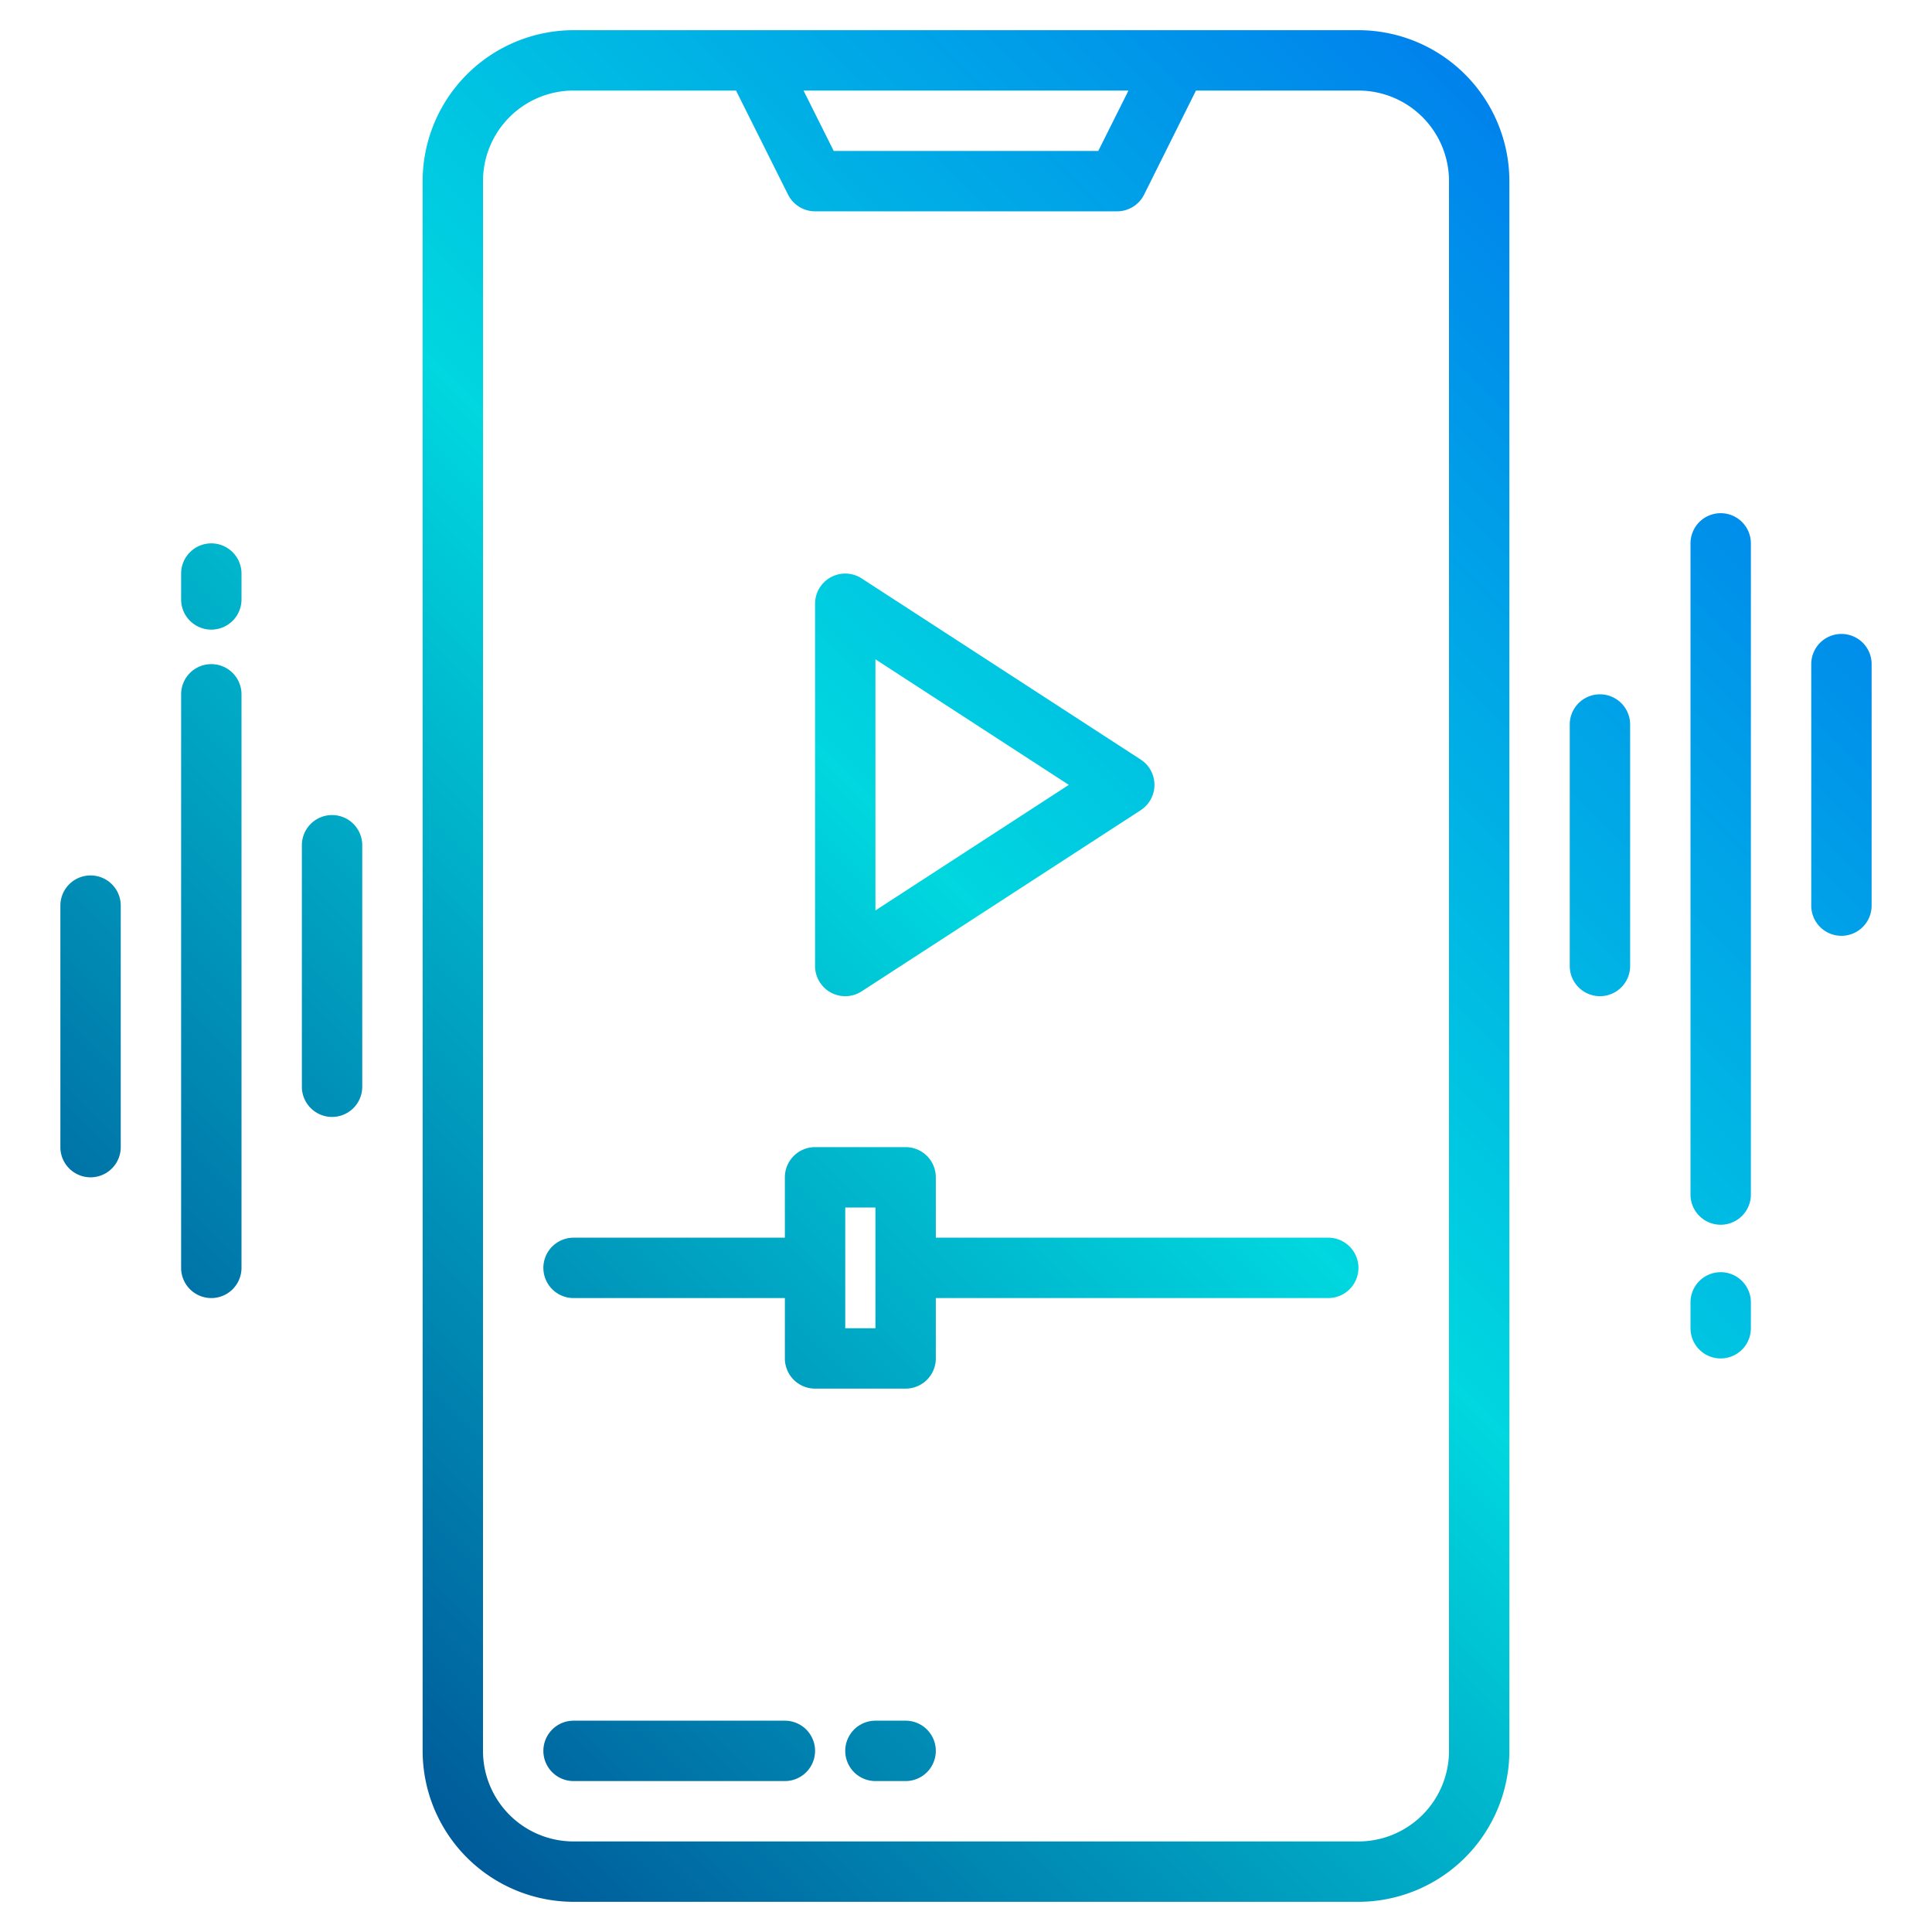 <svg height="512" viewBox="0 0 64 64" width="512" xmlns="http://www.w3.org/2000/svg" xmlns:xlink="http://www.w3.org/1999/xlink"><linearGradient id="linear-gradient" gradientUnits="userSpaceOnUse" x1="3.5" x2="60.64" y1="60.5" y2="3.36"><stop offset="0" stop-color="#003f8a"/><stop offset=".518" stop-color="#00d7df"/><stop offset="1" stop-color="#006df0"/></linearGradient><linearGradient id="linear-gradient-2" x1="8.25" x2="65.39" xlink:href="#linear-gradient" y1="65.25" y2="8.11"/><linearGradient id="linear-gradient-3" x1="-.689" x2="56.451" xlink:href="#linear-gradient" y1="56.311" y2="-.829"/><linearGradient id="linear-gradient-4" x1="11.75" x2="68.89" xlink:href="#linear-gradient" y1="68.75" y2="11.61"/><linearGradient id="linear-gradient-5" x1="15.25" x2="72.39" xlink:href="#linear-gradient" y1="72.25" y2="15.11"/><linearGradient id="linear-gradient-6" x1="-7" x2="50.14" xlink:href="#linear-gradient" y1="50" y2="-7.14"/><linearGradient id="linear-gradient-7" x1="-8.75" x2="48.39" xlink:href="#linear-gradient" y1="48.25" y2="-8.89"/><linearGradient id="linear-gradient-8" x1="-15.286" x2="41.854" xlink:href="#linear-gradient" y1="41.714" y2="-15.426"/><linearGradient id="linear-gradient-9" x1="-10" x2="47.14" xlink:href="#linear-gradient" y1="47" y2="-10.14"/><linearGradient id="linear-gradient-10" x1="12" x2="69.14" xlink:href="#linear-gradient" y1="69" y2="11.86"/><linearGradient id="linear-gradient-11" x1="14.393" x2="71.533" xlink:href="#linear-gradient" y1="71.393" y2="14.253"/><linearGradient id="linear-gradient-12" x1="21.786" x2="78.926" xlink:href="#linear-gradient" y1="78.786" y2="21.646"/><linearGradient id="linear-gradient-13" x1="15" x2="72.14" xlink:href="#linear-gradient" y1="72" y2="14.86"/><g id="Music_player" data-name="Music player"><path d="m45 1h-26a5.006 5.006 0 0 0 -5 5v52a5.006 5.006 0 0 0 5 5h26a5.006 5.006 0 0 0 5-5v-52a5.006 5.006 0 0 0 -5-5zm-7.618 2-1 2h-8.764l-1-2zm10.618 55a3 3 0 0 1 -3 3h-26a3 3 0 0 1 -3-3v-52a3 3 0 0 1 3-3h5.382l1.723 3.447a1 1 0 0 0 .895.553h10a1 1 0 0 0 .9-.553l1.718-3.447h5.382a3 3 0 0 1 3 3z" fill="url(#linear-gradient)"/><path d="m44 41h-13v-2a1 1 0 0 0 -1-1h-3a1 1 0 0 0 -1 1v2h-7a1 1 0 0 0 0 2h7v2a1 1 0 0 0 1 1h3a1 1 0 0 0 1-1v-2h13a1 1 0 0 0 0-2zm-15 3h-1v-4h1z" fill="url(#linear-gradient-2)"/><path d="m27.523 32.879a1 1 0 0 0 1.021-.04l9.243-6a1 1 0 0 0 0-1.678l-9.243-6a1 1 0 0 0 -1.544.839v12a1 1 0 0 0 .523.879zm1.477-11.038 6.406 4.159-6.406 4.159z" fill="url(#linear-gradient-3)"/><path d="m26 57h-7a1 1 0 0 0 0 2h7a1 1 0 0 0 0-2z" fill="url(#linear-gradient-4)"/><path d="m30 57h-1a1 1 0 0 0 0 2h1a1 1 0 0 0 0-2z" fill="url(#linear-gradient-5)"/><path d="m11 27a1 1 0 0 0 -1 1v8a1 1 0 0 0 2 0v-8a1 1 0 0 0 -1-1z" fill="url(#linear-gradient-6)"/><path d="m7 22a1 1 0 0 0 -1 1v19a1 1 0 0 0 2 0v-19a1 1 0 0 0 -1-1z" fill="url(#linear-gradient-7)"/><path d="m7 18a1 1 0 0 0 -1 1v.857a1 1 0 0 0 2 0v-.857a1 1 0 0 0 -1-1z" fill="url(#linear-gradient-8)"/><path d="m3 29a1 1 0 0 0 -1 1v8a1 1 0 0 0 2 0v-8a1 1 0 0 0 -1-1z" fill="url(#linear-gradient-9)"/><path d="m53 23a1 1 0 0 0 -1 1v8a1 1 0 0 0 2 0v-8a1 1 0 0 0 -1-1z" fill="url(#linear-gradient-10)"/><path d="m57 17a1 1 0 0 0 -1 1v21.571a1 1 0 0 0 2 0v-21.571a1 1 0 0 0 -1-1z" fill="url(#linear-gradient-11)"/><path d="m57 42.143a1 1 0 0 0 -1 1v.857a1 1 0 0 0 2 0v-.857a1 1 0 0 0 -1-1z" fill="url(#linear-gradient-12)"/><path d="m61 21a1 1 0 0 0 -1 1v8a1 1 0 0 0 2 0v-8a1 1 0 0 0 -1-1z" fill="url(#linear-gradient-13)"/></g></svg>